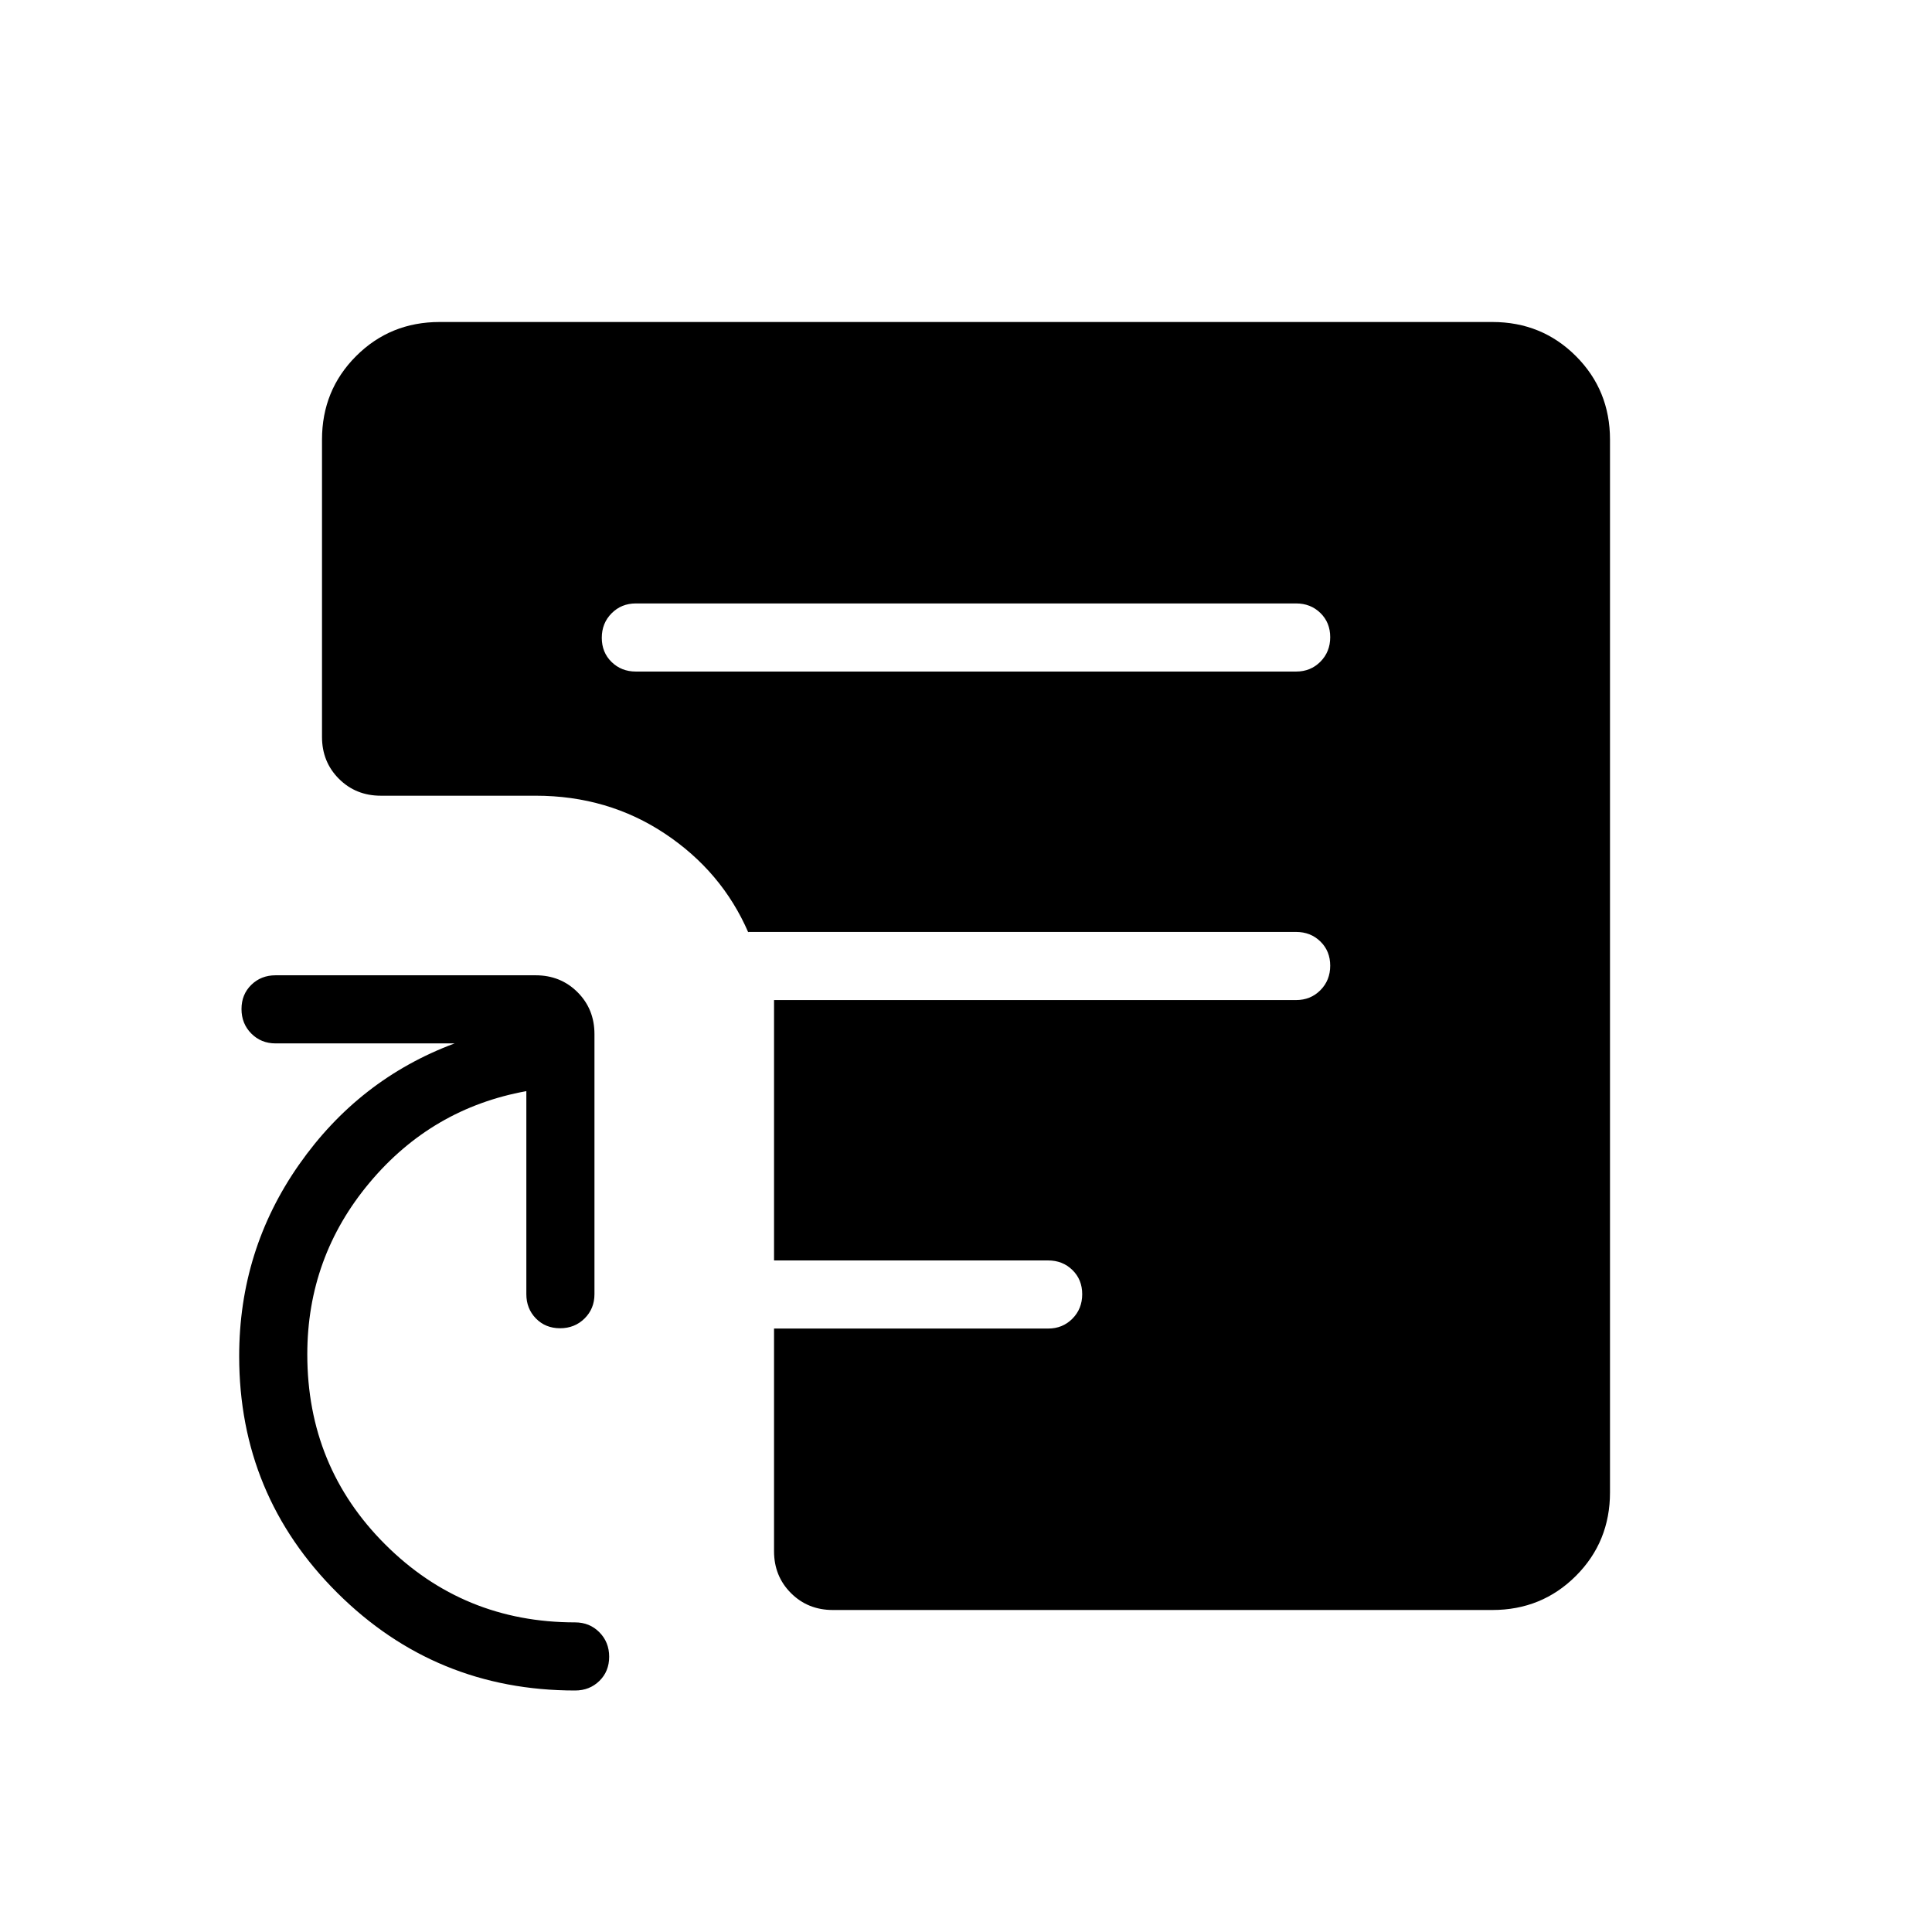 <svg xmlns="http://www.w3.org/2000/svg" height="40" viewBox="0 -960 960 960" width="40"><path d="M315.949-626.308h328.102q7.193 0 12.058-4.909 4.865-4.91 4.865-12.167t-4.865-12.014q-4.865-4.756-12.058-4.756H315.949q-7.193 0-12.058 4.909-4.866 4.91-4.866 12.167t4.866 12.014q4.865 4.756 12.058 4.756ZM413.846-160q-12.423 0-20.827-8.404-8.404-8.403-8.404-20.826v-110.616h136.206q7.192 0 12.057-4.909 4.866-4.91 4.866-12.167t-4.866-12.014q-4.865-4.756-12.057-4.756H384.615v-129.385h259.436q7.193 0 12.058-4.909 4.865-4.91 4.865-12.167t-4.865-12.014q-4.865-4.756-12.058-4.756H371.82v.231q-13.103-30.231-41.428-49.077-28.326-18.846-64.238-18.846H189.23q-12.423 0-20.826-8.404Q160-581.422 160-593.846v-147.693q0-24.577 16.942-41.519Q193.884-800 218.461-800h523.078q24.577 0 41.519 16.942Q800-766.116 800-741.539v523.078q0 24.577-16.942 41.519Q766.116-160 741.539-160H413.846Zm-128.077 40q-69.405 0-118.164-48.523t-48.759-117.591q0-52.714 29.756-95.21 29.757-42.496 77.295-60.214h-88.974q-7.192 0-12.058-4.91Q120-451.357 120-458.614q0-7.258 4.865-12.014 4.866-4.756 12.058-4.756h129.231q12.423 0 20.827 8.404 8.403 8.403 8.403 20.826v129.231q0 7.193-4.909 12.058T278.308-300q-7.257 0-12.013-4.865-4.757-4.865-4.757-12.058V-417.82q-46.957 8.513-77.902 45.479-30.944 36.965-30.944 85.323 0 55.843 38.782 94.508 38.782 38.664 94.295 38.664 7.192 0 12.058 4.909 4.865 4.91 4.865 12.167t-4.865 12.014Q292.961-120 285.769-120Z"/></svg>